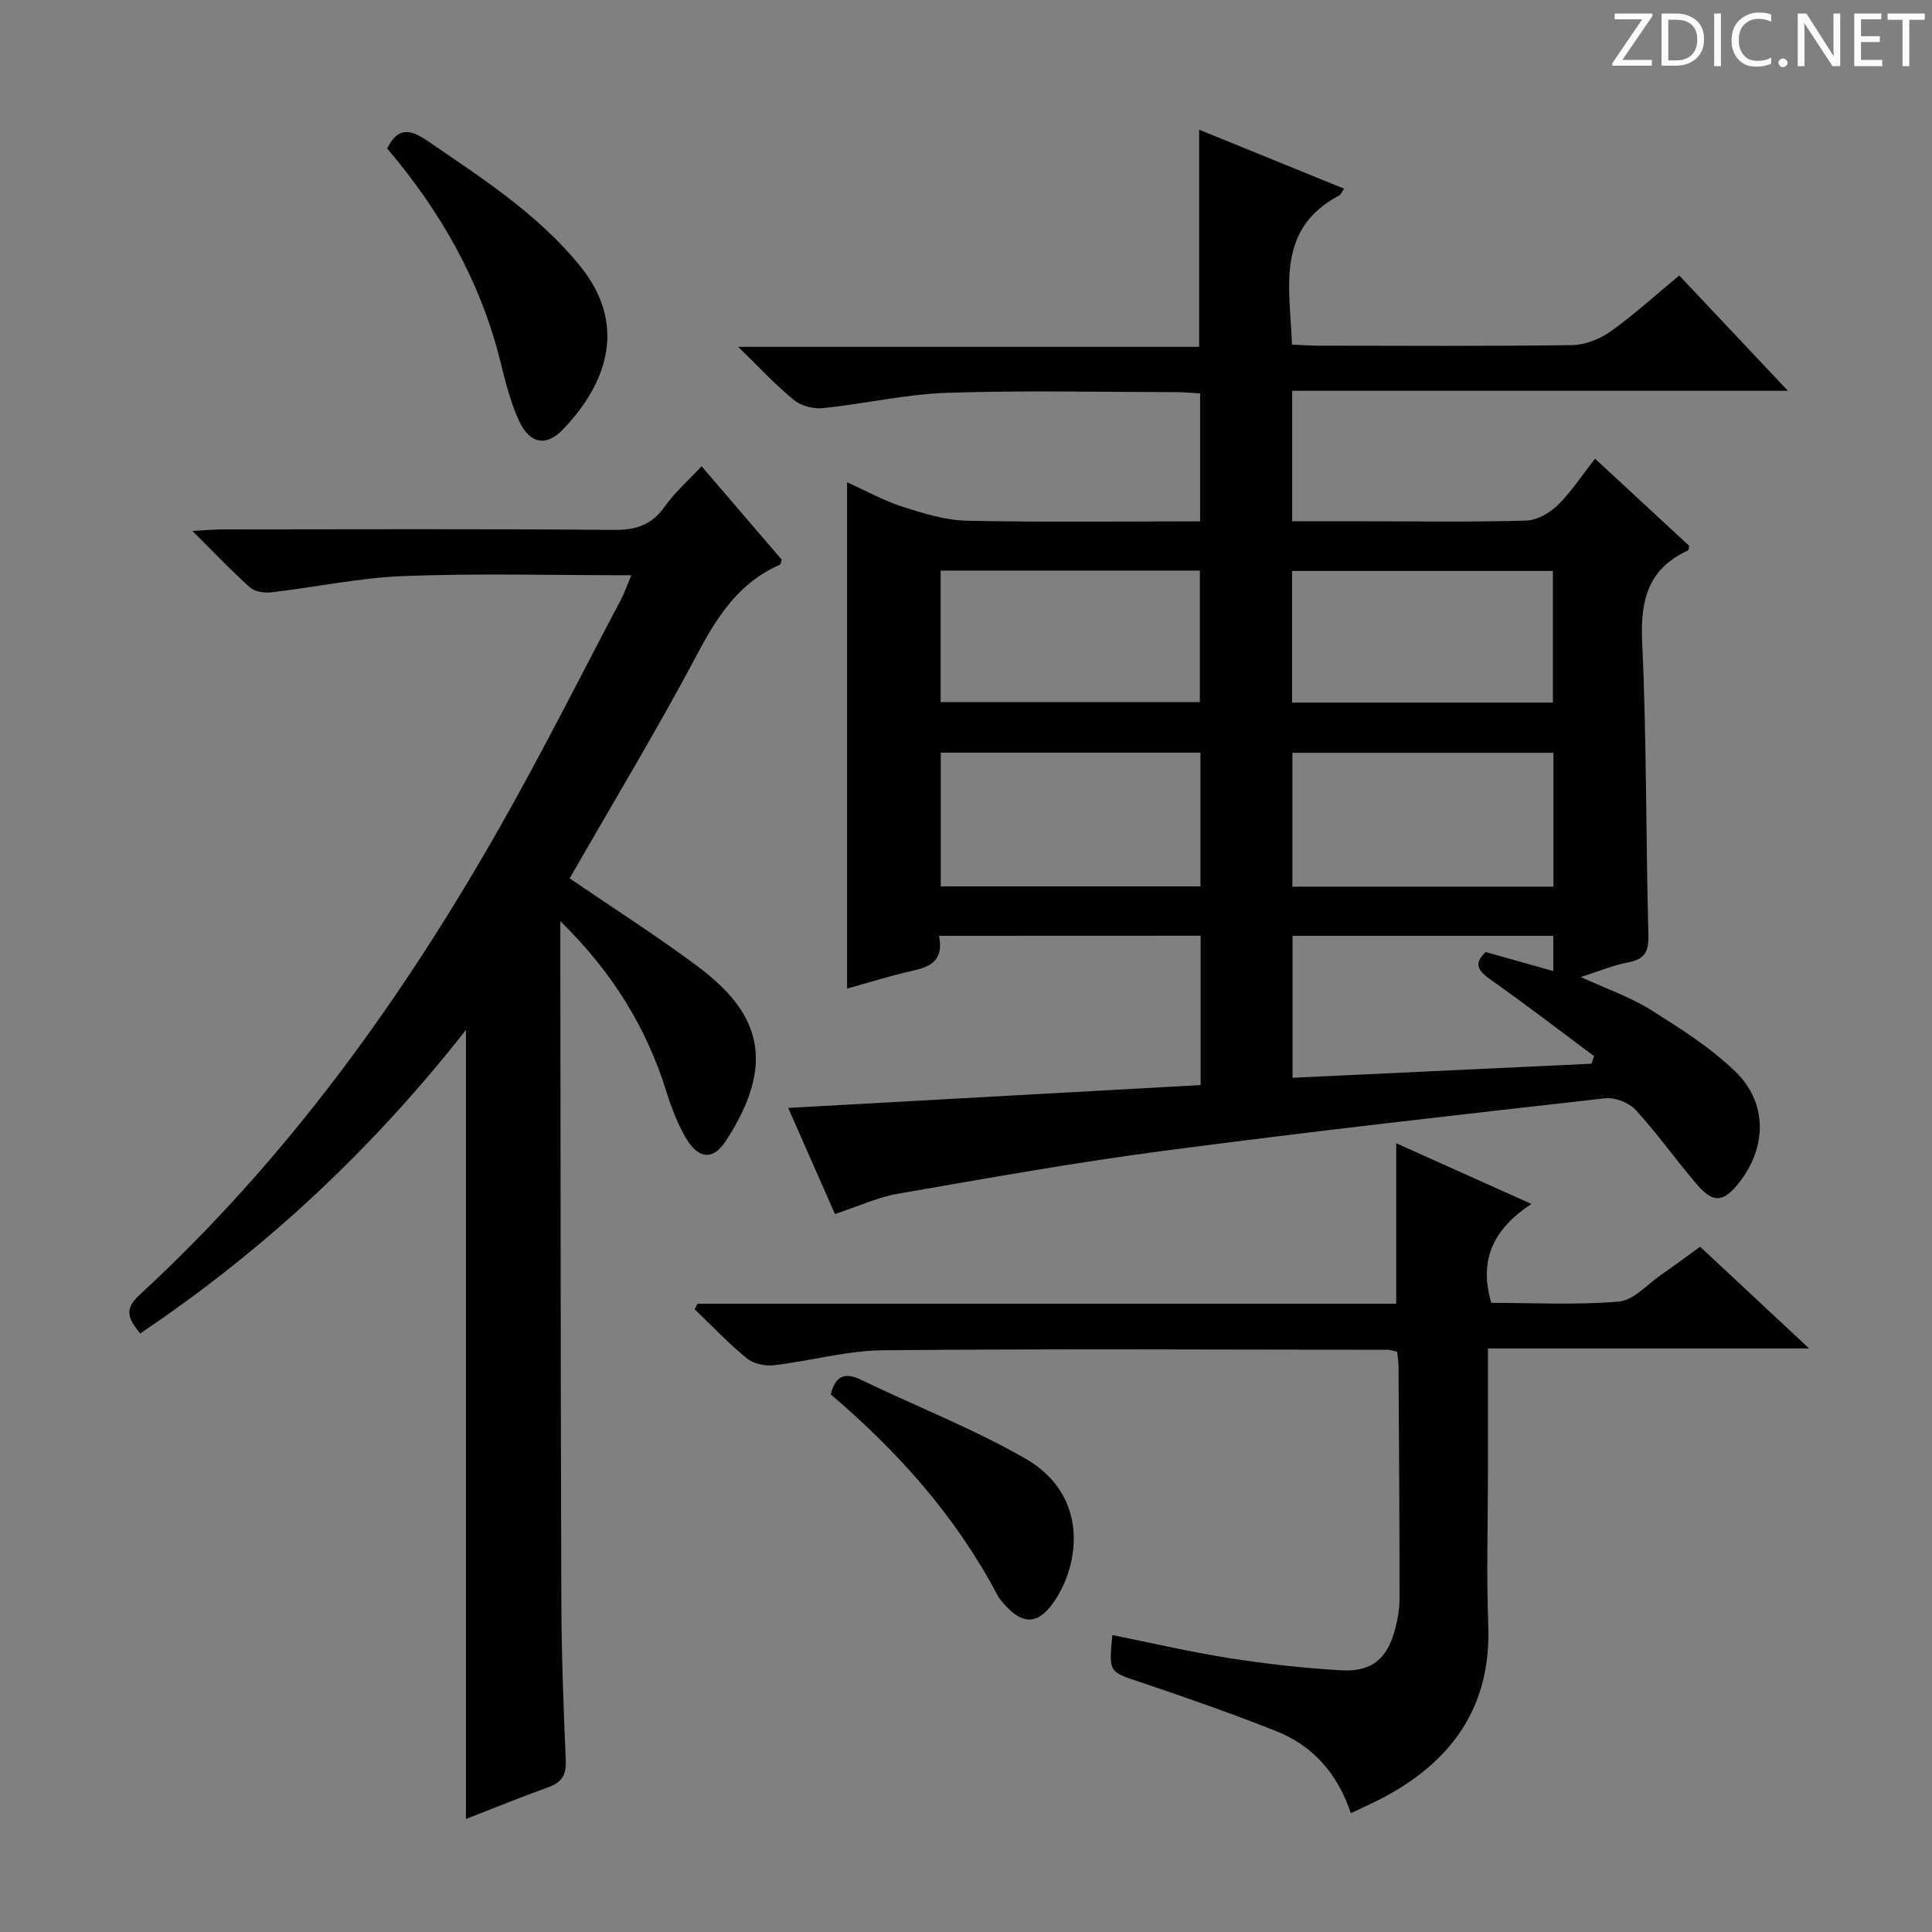 <svg enable-background="new 0 0 400 400" viewBox="0 0 400 400" xmlns="http://www.w3.org/2000/svg"><rect x="0" y="0" width="400" height="400" fill="#808080" stroke="none"/><g fill="#fcfafa"><path d="m342.2 3.2-6.3 9.2h6.1v1.2h-8.2v-.5l6.2-9.1h-5.7v-1.2h7.8v.4z"/><path d="m344 13.7v-10.9h3.1c1.6 0 3 .5 4.1 1.4 1.1 1 1.6 2.2 1.6 3.9s-.5 3-1.6 4-2.5 1.5-4.2 1.5h-3zm1.4-9.6v8.4h1.6c1.4 0 2.5-.4 3.2-1.1.8-.8 1.2-1.8 1.2-3.2s-.4-2.4-1.2-3.1-1.8-1-3.1-1z"/><path d="m356.3 2.8v10.9h-1.4v-10.9z"/><path d="m366.6 13.2c-.8.4-1.8.6-3 .6-1.6 0-2.8-.5-3.7-1.5s-1.4-2.3-1.4-3.9c0-1.7.5-3.2 1.6-4.2s2.4-1.6 4-1.6c1 0 1.9.1 2.6.4v1.5c-.8-.4-1.6-.6-2.6-.6-1.2 0-2.2.4-3 1.2s-1.1 1.9-1.1 3.3c0 1.3.4 2.3 1.1 3.1s1.6 1.1 2.8 1.1c1.1 0 2-.2 2.8-.7v1.3z"/><path d="m368.2 13c0-.3.1-.5.3-.6.2-.2.4-.3.6-.3.3 0 .5.1.7.3s.3.4.3.6-.1.5-.3.6c-.2.2-.4.3-.7.3s-.5-.1-.6-.3c-.2-.2-.3-.4-.3-.6z"/><path d="m381.1 13.7h-1.7l-5.5-8.4c-.2-.2-.3-.5-.4-.7 0 .2.1.8.1 1.5v7.6h-1.4v-10.9h1.8l5.3 8.3c.3.4.4.6.4.8 0-.3-.1-.8-.1-1.6v-7.5h1.4v10.9z"/><path d="m389.7 13.7h-5.8v-10.9h5.6v1.2h-4.2v3.5h3.9v1.2h-3.9v3.7h4.4z"/><path d="m398.4 4.1h-3.1v9.6h-1.4v-9.6h-3.1v-1.3h7.7v1.3z"/></g><path d="m194.41 193.75c.99 4.84-1.47 6.33-5.18 7.16-4.67 1.04-9.25 2.49-13.85 3.76 0-34.95 0-69.52 0-104.82 3.84 1.73 7.54 3.79 11.5 5.07 4.32 1.39 8.87 2.8 13.34 2.89 15.96.34 31.93.13 48.25.13 0-8.96 0-17.51 0-26.49-1.72-.09-3.33-.26-4.94-.26-15.83-.02-31.67-.39-47.48.14-8.56.29-17.06 2.28-25.62 3.17-1.96.2-4.51-.43-6-1.64-3.72-3.01-7-6.58-11.6-11.05h95.44c0-15.31 0-29.85 0-44.96 9.95 4.05 19.87 8.09 29.99 12.21-.45.66-.61 1.19-.95 1.38-13.23 7-10.26 19.09-9.82 30.9 1.96.09 3.75.23 5.53.23 17.5.02 34.99.13 52.48-.12 2.71-.04 5.76-1.27 8-2.86 4.86-3.46 9.29-7.52 14.17-11.55 7.3 7.75 14.48 15.35 22.5 23.87-34.77 0-68.54 0-102.64 0v27.02h15.98c10.83 0 21.67.18 32.49-.15 2.23-.07 4.84-1.56 6.5-3.19 2.81-2.75 5-6.14 7.74-9.62 6.69 6.19 13.12 12.14 19.51 18.06-.13.44-.13.88-.3.95-8.28 3.8-9.86 10.35-9.46 18.99.94 20.11.76 40.27 1.29 60.41.09 3.43-.56 5.2-4.13 5.86-3.06.57-5.99 1.81-9.88 3.04 5.35 2.46 10.18 4.11 14.4 6.74 6.14 3.84 12.41 7.81 17.58 12.8 6.75 6.5 6.57 15.69.83 23.01-3.23 4.13-5.37 4.35-8.77.38-4.33-5.05-8.17-10.52-12.66-15.41-1.39-1.52-4.3-2.64-6.34-2.41-30.52 3.44-61.05 6.88-91.5 10.89-18.4 2.42-36.7 5.71-54.99 8.89-4.19.73-8.18 2.61-12.95 4.18-3.17-7.19-6.33-14.37-9.68-21.97 28.83-1.6 57.06-3.16 85.39-4.73 0-10.74 0-20.66 0-30.92-18 .02-35.73.02-54.17.02zm127.21-10.18c0-9.55 0-18.49 0-27.71-18.19 0-36.17 0-54.04 0v27.71zm-126.84-.05h53.76c0-9.35 0-18.4 0-27.69-18.06 0-35.88 0-53.76 0zm72.73-65.31v27.25h54c0-9.26 0-18.15 0-27.25-18.08 0-35.83 0-54 0zm-72.76-.07v27.22h53.67c0-9.36 0-18.25 0-27.22-18.01 0-35.62 0-53.67 0zm72.86 75.62v29.38c20.93-.98 41.4-1.95 61.88-2.91.18-.52.36-1.05.54-1.57-7.14-5.32-14.2-10.76-21.48-15.88-2.66-1.87-3.44-3.33-.95-5.67 4.65 1.31 9.18 2.59 13.99 3.94 0-2.8 0-4.9 0-7.29-18.15 0-36.04 0-53.98 0z" fill="#010102"/><path d="m117.94 181.86c8.7 5.93 17.52 11.58 25.93 17.79 7.58 5.6 14.09 12.49 12.33 22.9-.82 4.84-3.28 9.68-6.04 13.83-2.65 3.97-5.67 3.49-8.15-.77-1.74-2.98-3.01-6.31-4.04-9.62-4.15-13.24-11.13-24.66-21.96-35.28v5.41c.06 45.16.06 90.32.21 135.48.04 10.98.45 21.95.92 32.92.13 3.02-.89 4.53-3.65 5.52-5.6 2.01-11.11 4.27-17.02 6.56 0-54.44 0-108.44 0-163.36-19.32 24.6-41.56 45.46-67.45 62.84-2.2-2.8-3.6-4.79-.2-7.92 30.57-28.13 54.55-61.4 74.92-97.36 8.68-15.32 16.59-31.07 24.82-46.65.75-1.42 1.27-2.97 2.15-5.05-16.11 0-31.57-.42-47 .16-9.22.34-18.38 2.32-27.58 3.38-1.43.17-3.38-.14-4.38-1.03-3.83-3.41-7.36-7.15-11.93-11.69 2.81-.14 4.51-.31 6.2-.31 27-.02 53.99-.13 80.99.1 4.59.04 7.88-.96 10.59-4.8 2.08-2.94 4.87-5.39 7.65-8.38 5.73 6.67 11.21 13.06 16.62 19.37-.21.52-.24.95-.44 1.03-8.22 3.62-12.73 10.33-16.84 18.08-8.4 15.85-17.7 31.22-26.65 46.85z" fill="#010102"/><path d="m289.26 279.85c-1.03-.21-1.52-.39-2-.39-34.81-.03-69.63-.23-104.44.1-7.55.07-15.06 2.23-22.62 3.1-1.82.21-4.23-.32-5.6-1.45-3.81-3.12-7.21-6.72-10.78-10.14.19-.38.38-.76.57-1.14h144.68c0-11.3 0-22.02 0-33.23 8.97 4.02 17.96 8.06 27.99 12.56-7.7 5.09-10.99 11.4-8.3 20.48 8.57 0 17.54.48 26.41-.26 3.04-.25 5.84-3.54 8.7-5.51 2.6-1.79 5.12-3.68 8.12-5.85 7.19 6.7 14.31 13.35 22.57 21.06-22.88 0-44.48 0-66.5 0v26.25c0 10.33-.33 20.67.07 30.98.64 16.58-7.16 27.84-21.21 35.48-2.31 1.25-4.73 2.3-7.24 3.52-2.77-8.26-7.88-14.01-15.51-17.02-9.25-3.66-18.64-6.96-28.08-10.12-6.47-2.17-6.55-1.94-5.79-9.75 8.08 1.62 16.08 3.5 24.17 4.77 7.69 1.21 15.46 2.08 23.22 2.53 6.3.37 9.52-2.39 11.14-8.47.55-2.07.93-4.25.93-6.39 0-15.99-.11-31.98-.21-47.97.02-.94-.16-1.91-.29-3.14z" fill="#010102"/><path d="m80.16 30.75c2.27-4.67 4.96-3.9 8.44-1.52 11.26 7.71 22.74 15.07 31.49 25.83 9.71 11.94 5.85 24.03-3.5 33.82-3.48 3.65-6.9 3.01-9.08-1.66-1.8-3.85-2.85-8.1-3.88-12.26-4.15-16.79-12.5-31.34-23.47-44.21z" fill="#010102"/><path d="m171.99 288.69c.98-3.8 2.85-4.68 6.28-3.02 11.34 5.48 23.17 10.08 34.05 16.33 13.06 7.51 11.46 21.77 5.71 29.89-3.08 4.35-6.19 4.52-9.75.64-.67-.73-1.37-1.5-1.83-2.37-8.58-16.29-20.64-29.71-34.46-41.47z" fill="#010102"/></svg>